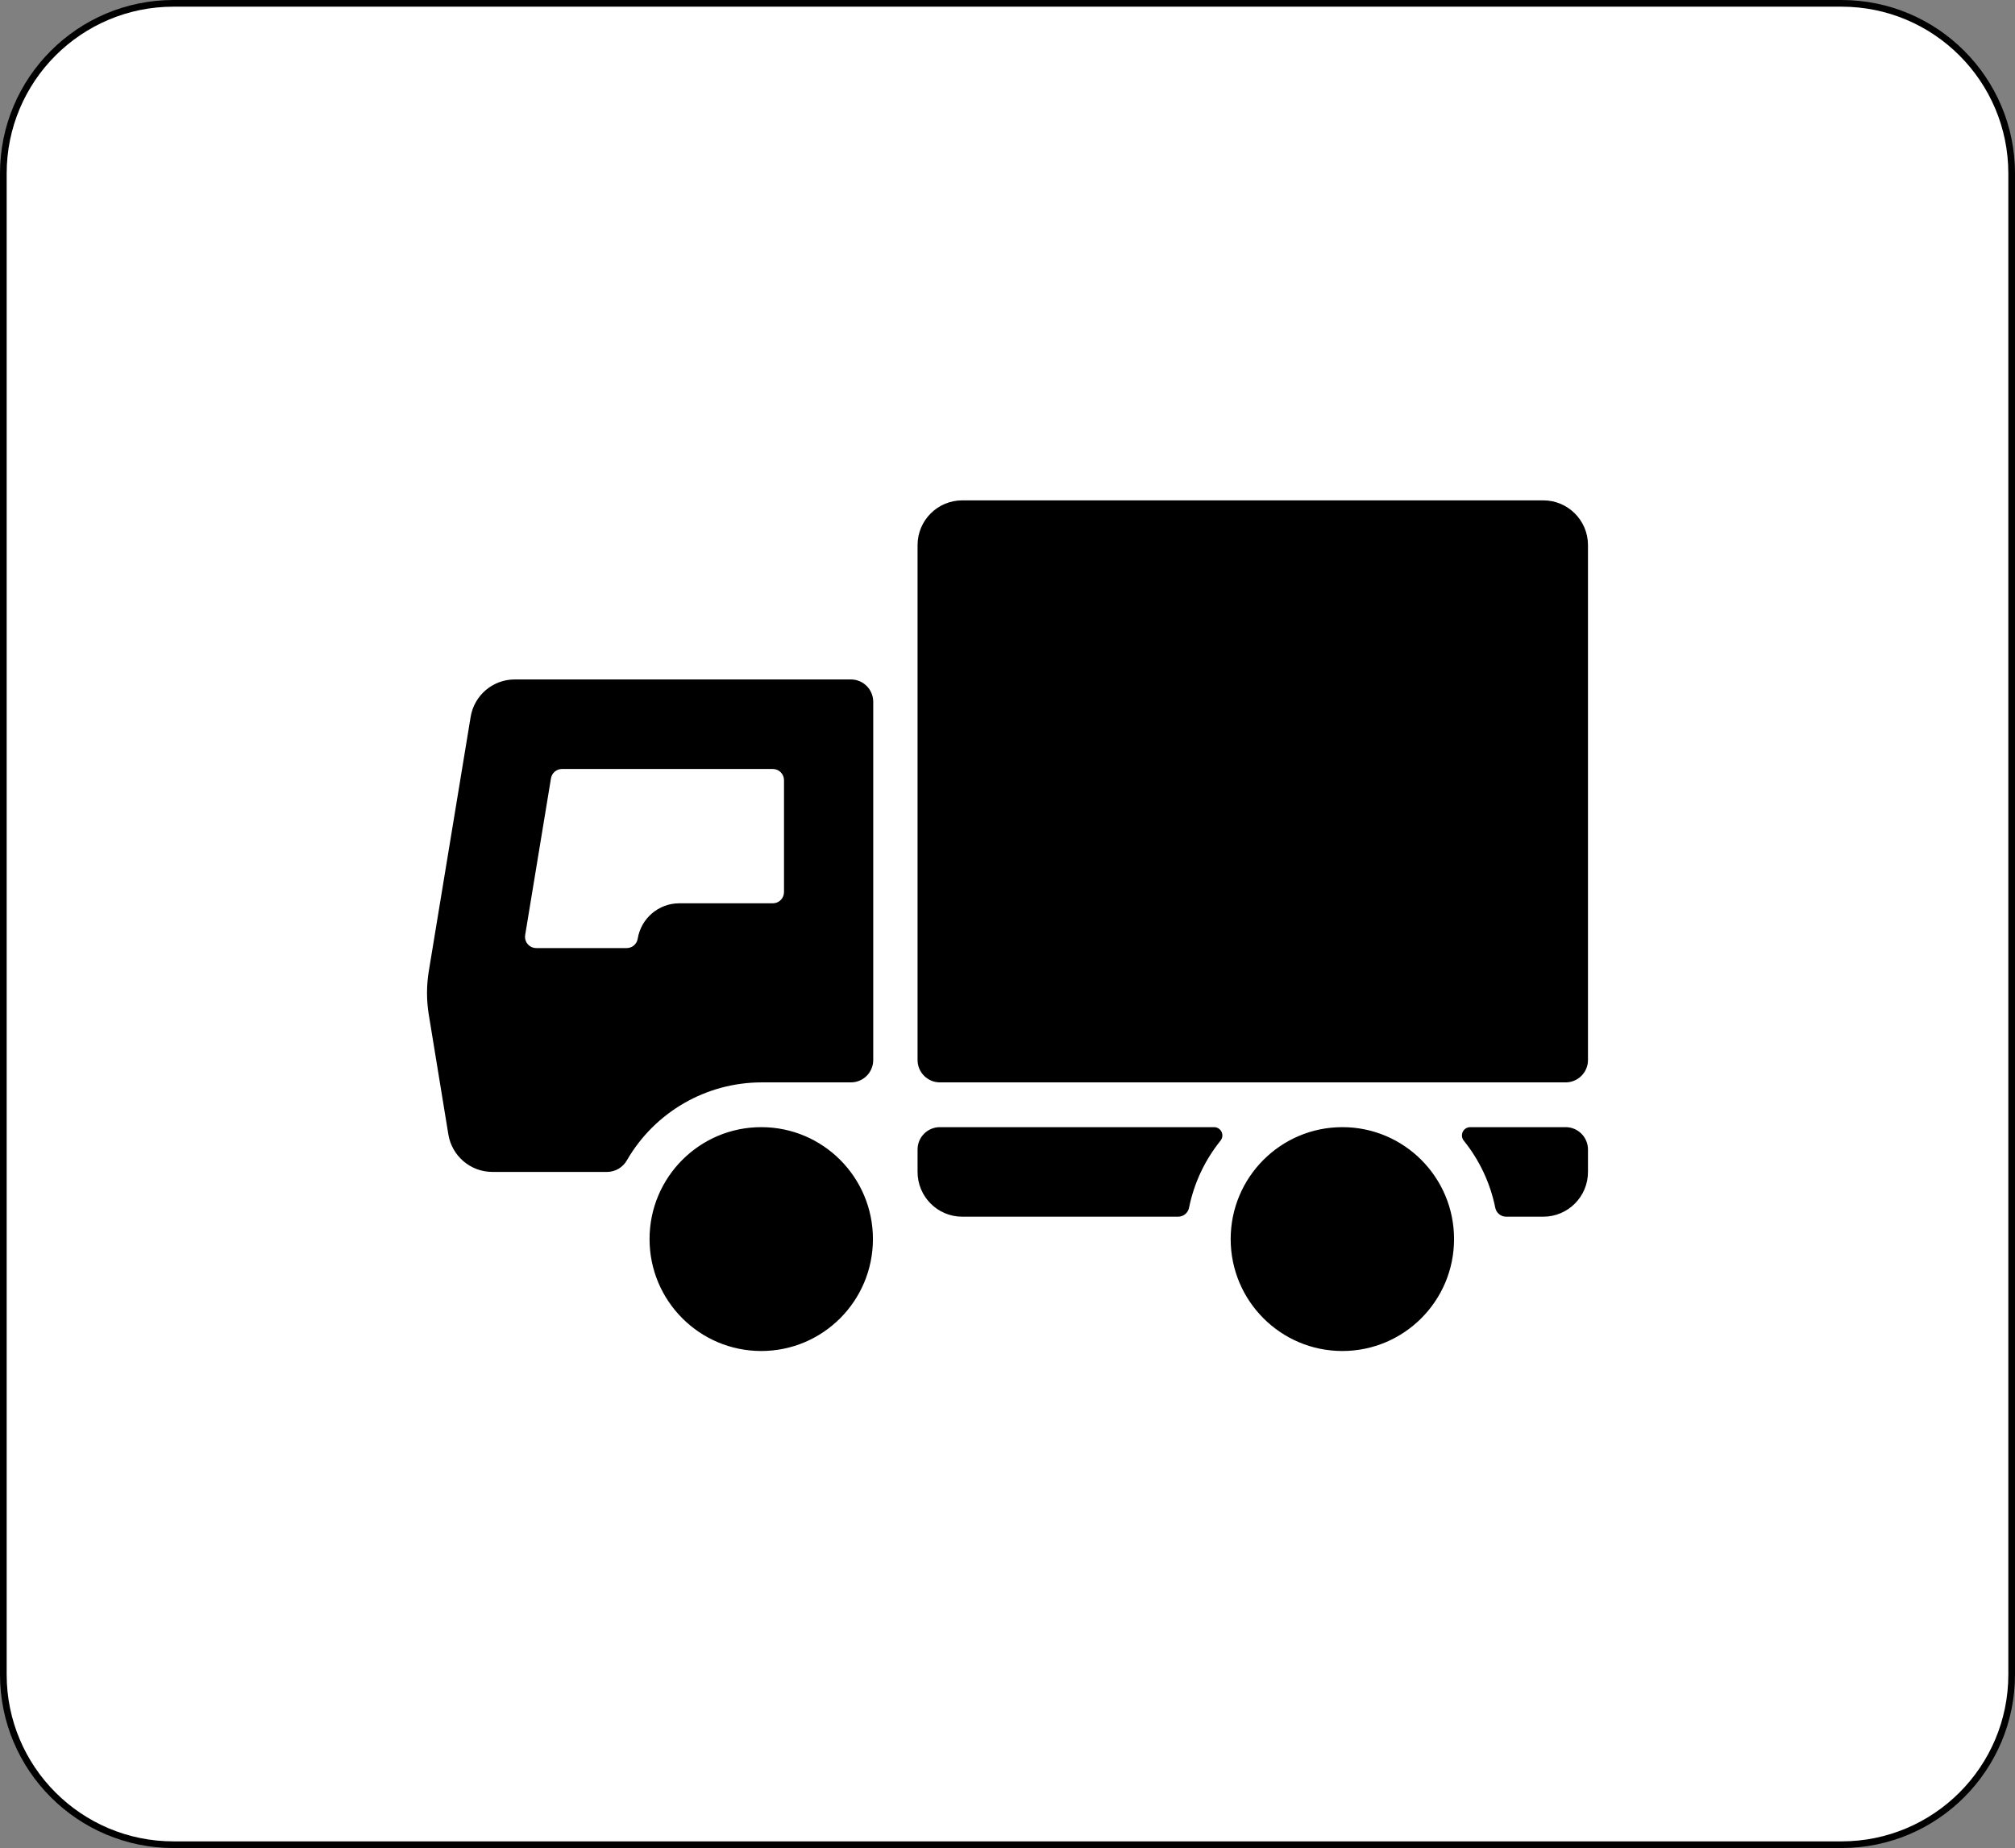 <svg xmlns="http://www.w3.org/2000/svg" width="604" height="554" viewBox="0 0 604 554">
  <rect x="0" y="0" width="604" height="554" fill="#808080" stroke="none"/>
  <g fill="none" fill-rule="evenodd">
    <path fill="#000" fill-rule="nonzero" d="M52,0 L552,0 C580.719,-5.27555926e-15 604,23.281 604,52 L604,502 C604,530.719 580.719,554 552,554 L52,554 C23.281,554 3.51703951e-15,530.719 0,502 L0,52 C-3.51703951e-15,23.281 23.281,5.27555926e-15 52,0 Z"/>
    <path fill="#FFF" fill-rule="nonzero" d="M52,2 L552,2 C579.614,2 602,24.386 602,52 L602,502 C602,529.614 579.614,552 552,552 L52,552 C24.386,552 2,529.614 2,502 L2,52 C2,24.386 24.386,2 52,2 Z"/>
    <path fill="#000" d="M475.472,304.172 L469.604,340.068 L469.604,340.068 C468.548,346.552 462.96,351.313 456.405,351.316 L421.931,351.316 L421.931,351.316 C419.476,351.27 417.231,349.914 416.045,347.759 L416.045,347.759 C407.687,333.348 392.312,324.479 375.68,324.474 L348.934,324.474 L348.934,324.474 C345.239,324.471 342.245,321.467 342.247,317.764 C342.247,317.764 342.247,317.763 342.247,317.763 L342.247,210.395 L342.247,210.395 C342.245,206.691 345.238,203.687 348.934,203.684 C348.934,203.684 348.934,203.684 348.934,203.684 L449.731,203.684 L449.731,203.684 C456.279,203.688 461.863,208.442 462.925,214.918 L475.462,291.092 L475.462,291.092 C476.176,295.423 476.179,299.841 475.472,304.172 L475.472,304.172 Z M438.846,233.335 L438.846,233.335 C438.581,231.716 437.186,230.528 435.55,230.526 L372.337,230.526 L372.337,230.526 C370.49,230.529 368.993,232.03 368.993,233.882 L368.993,267.434 L368.993,267.434 C368.993,269.286 370.49,270.787 372.337,270.789 L400.378,270.789 L400.378,270.789 C406.565,270.792 411.841,275.283 412.845,281.402 L412.845,281.402 C413.11,283.021 414.506,284.211 416.143,284.211 L443.282,284.211 L443.282,284.211 C445.131,284.209 446.628,282.705 446.626,280.852 C446.626,280.67 446.611,280.488 446.581,280.308 L438.846,233.335 Z M315.561,364.737 L250.813,364.737 L250.813,364.737 C249.218,364.719 247.858,363.571 247.571,361.998 L247.571,361.998 C246.076,354.645 242.838,347.76 238.13,341.925 L238.13,341.925 C237.277,340.853 237.454,339.291 238.524,338.436 C238.967,338.081 239.519,337.89 240.087,337.895 L322.259,337.895 L322.259,337.895 C325.957,337.893 328.956,340.895 328.959,344.601 C328.959,344.603 328.959,344.604 328.959,344.605 L328.959,351.316 L328.959,351.316 C328.959,358.728 322.963,364.737 315.567,364.737 C315.565,364.737 315.563,364.737 315.561,364.737 L315.561,364.737 Z M322.257,324.474 L134.696,324.474 L134.696,324.474 C130.998,324.474 128,321.469 128,317.763 C128,317.763 128,317.763 128,317.763 L128,163.421 L128,163.421 C128,156.009 133.996,150 141.391,150 C141.394,150 141.396,150 141.398,150 L315.561,150 L315.561,150 C322.957,149.997 328.955,156.003 328.959,163.415 C328.959,163.417 328.959,163.419 328.959,163.421 L328.959,317.763 L328.959,317.763 C328.959,321.469 325.961,324.474 322.263,324.474 C322.262,324.474 322.26,324.474 322.259,324.474 L322.257,324.474 Z M134.696,337.895 L163.287,337.895 L163.287,337.895 C164.655,337.884 165.772,338.987 165.783,340.358 C165.787,340.927 165.597,341.48 165.243,341.925 L165.243,341.925 C160.536,347.761 157.298,354.645 155.802,361.998 L155.802,361.998 C155.516,363.571 154.157,364.72 152.561,364.737 L141.397,364.737 L141.397,364.737 C134.001,364.74 128.003,358.733 128,351.321 C128,351.319 128,351.318 128,351.316 L128,344.605 L128,344.605 C128,340.899 130.998,337.895 134.696,337.895 C134.696,337.895 134.696,337.895 134.696,337.895 L134.696,337.895 Z M201.6,337.895 L201.6,337.895 C220.09,337.882 235.089,352.894 235.102,371.425 C235.114,389.955 220.136,404.987 201.646,405 C183.156,405.013 168.157,390.001 168.144,371.47 C168.144,371.463 168.144,371.455 168.144,371.447 L168.144,371.449 C168.138,352.924 183.117,337.901 201.601,337.895 C201.601,337.895 201.601,337.895 201.601,337.895 L201.6,337.895 Z M375.795,337.895 L375.795,337.895 C394.285,337.883 409.284,352.895 409.296,371.426 C409.307,389.956 394.328,404.988 375.838,405 C357.349,405.012 342.35,389.999 342.338,371.469 C342.338,371.462 342.338,371.455 342.338,371.447 L342.338,371.448 C342.332,352.923 357.31,337.901 375.794,337.895 C375.795,337.895 375.797,337.895 375.798,337.895 L375.795,337.895 Z" transform="matrix(-1 0 0 1 604 0)"/>
  </g>
</svg>
